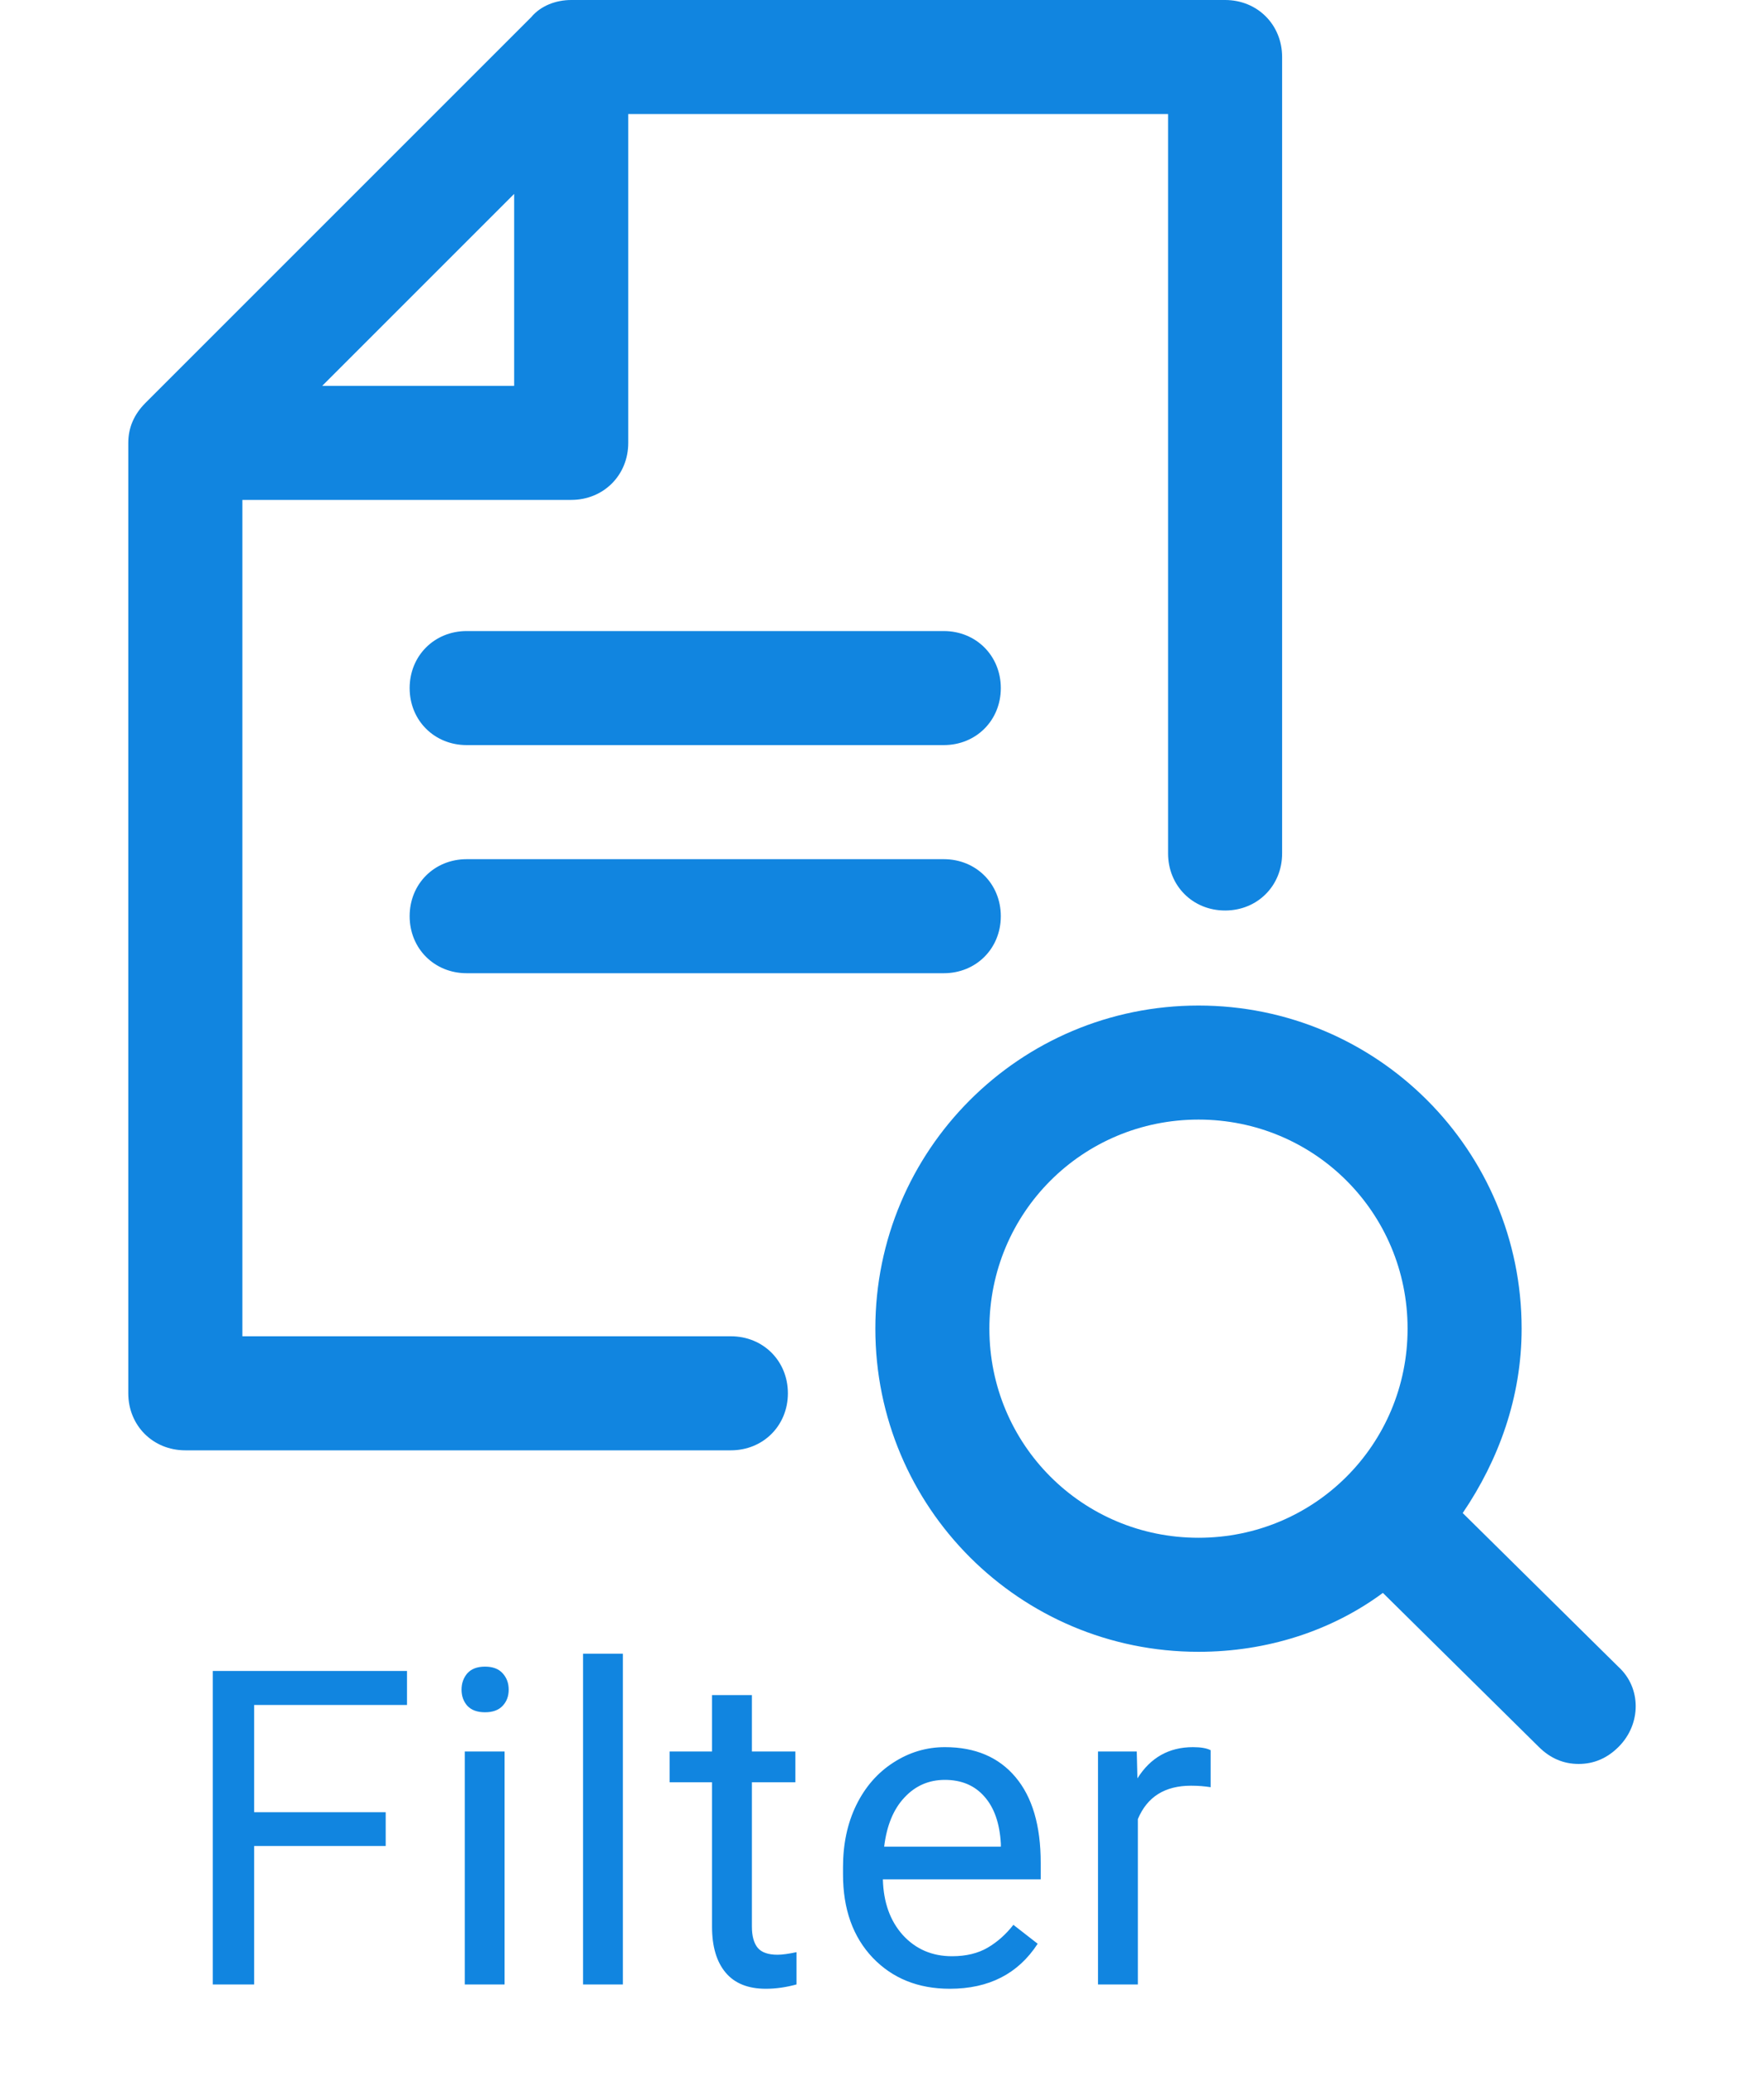 <svg width="40" height="47" viewBox="0 0 40 47" fill="none" xmlns="http://www.w3.org/2000/svg">
<path d="M8.746 41.86H5.763V45H4.825V37.891H9.229V38.662H5.763V41.094H8.746V41.86ZM11.442 45H10.539V39.717H11.442V45ZM10.466 38.315C10.466 38.169 10.51 38.045 10.598 37.944C10.689 37.843 10.822 37.793 10.998 37.793C11.174 37.793 11.307 37.843 11.398 37.944C11.49 38.045 11.535 38.169 11.535 38.315C11.535 38.462 11.49 38.584 11.398 38.682C11.307 38.779 11.174 38.828 10.998 38.828C10.822 38.828 10.689 38.779 10.598 38.682C10.51 38.584 10.466 38.462 10.466 38.315ZM14.124 45H13.221V37.5H14.124V45ZM17.05 38.438V39.717H18.036V40.415H17.05V43.691C17.05 43.903 17.094 44.062 17.182 44.17C17.27 44.274 17.419 44.326 17.631 44.326C17.735 44.326 17.878 44.307 18.061 44.268V45C17.823 45.065 17.592 45.098 17.367 45.098C16.963 45.098 16.659 44.976 16.454 44.731C16.249 44.487 16.146 44.141 16.146 43.691V40.415H15.185V39.717H16.146V38.438H17.05ZM21.538 45.098C20.822 45.098 20.239 44.863 19.79 44.395C19.341 43.922 19.116 43.293 19.116 42.505V42.339C19.116 41.815 19.215 41.348 19.414 40.938C19.616 40.524 19.896 40.202 20.254 39.971C20.615 39.736 21.006 39.619 21.426 39.619C22.113 39.619 22.646 39.845 23.027 40.298C23.408 40.75 23.599 41.398 23.599 42.241V42.617H20.02C20.033 43.138 20.184 43.56 20.474 43.882C20.767 44.201 21.138 44.36 21.587 44.36C21.906 44.36 22.176 44.295 22.398 44.165C22.619 44.035 22.812 43.862 22.979 43.648L23.53 44.077C23.088 44.758 22.424 45.098 21.538 45.098ZM21.426 40.361C21.061 40.361 20.755 40.495 20.508 40.762C20.26 41.025 20.107 41.397 20.049 41.875H22.695V41.807C22.669 41.348 22.546 40.993 22.324 40.742C22.103 40.488 21.803 40.361 21.426 40.361ZM27.452 40.527C27.315 40.505 27.167 40.493 27.008 40.493C26.415 40.493 26.013 40.745 25.802 41.25V45H24.898V39.717H25.777L25.792 40.327C26.088 39.855 26.508 39.619 27.052 39.619C27.227 39.619 27.361 39.642 27.452 39.688V40.527Z" fill="#1185E0"/>
<path d="M27.78 0H12.953C12.608 0 12.263 0.129 12.047 0.388L3.297 9.138C3.039 9.397 2.909 9.698 2.909 10.043V31.595C2.909 32.328 3.47 32.888 4.202 32.888H16.573C17.306 32.888 17.866 32.327 17.866 31.595C17.866 30.862 17.306 30.302 16.573 30.302H5.496V11.336H12.953C13.685 11.336 14.246 10.776 14.246 10.043V2.586H26.487V19.353C26.487 20.086 27.047 20.647 27.78 20.647C28.513 20.647 29.073 20.086 29.073 19.353V1.293C29.073 0.56 28.513 0 27.78 0ZM7.306 8.75L11.659 4.397V8.75H7.306Z" fill="#1185E0"/>
<path d="M21.401 16.896H10.582C9.849 16.896 9.289 16.336 9.289 15.604C9.289 14.871 9.849 14.31 10.582 14.31H21.401C22.134 14.31 22.694 14.871 22.694 15.604C22.694 16.336 22.134 16.896 21.401 16.896Z" fill="#1185E0"/>
<path d="M21.401 22.069H10.582C9.849 22.069 9.289 21.509 9.289 20.776C9.289 20.043 9.849 19.483 10.582 19.483H21.401C22.134 19.483 22.694 20.043 22.694 20.776C22.694 21.509 22.134 22.069 21.401 22.069Z" fill="#1185E0"/>
<path d="M36.703 37.802L33.168 34.31C33.987 33.103 34.504 31.681 34.504 30.129C34.504 26.078 31.228 22.802 27.177 22.802C23.125 22.802 19.849 26.078 19.849 30.129C19.849 34.181 23.125 37.457 27.177 37.457C28.728 37.457 30.194 36.983 31.358 36.121L34.892 39.612C35.151 39.871 35.453 40 35.797 40C36.142 40 36.444 39.871 36.703 39.612C37.22 39.095 37.22 38.276 36.703 37.802ZM22.435 30.129C22.435 27.5 24.547 25.388 27.177 25.388C29.806 25.388 31.918 27.5 31.918 30.129C31.918 32.758 29.806 34.871 27.177 34.871C24.547 34.871 22.435 32.758 22.435 30.129Z" fill="#1185E0"/>
</svg>
